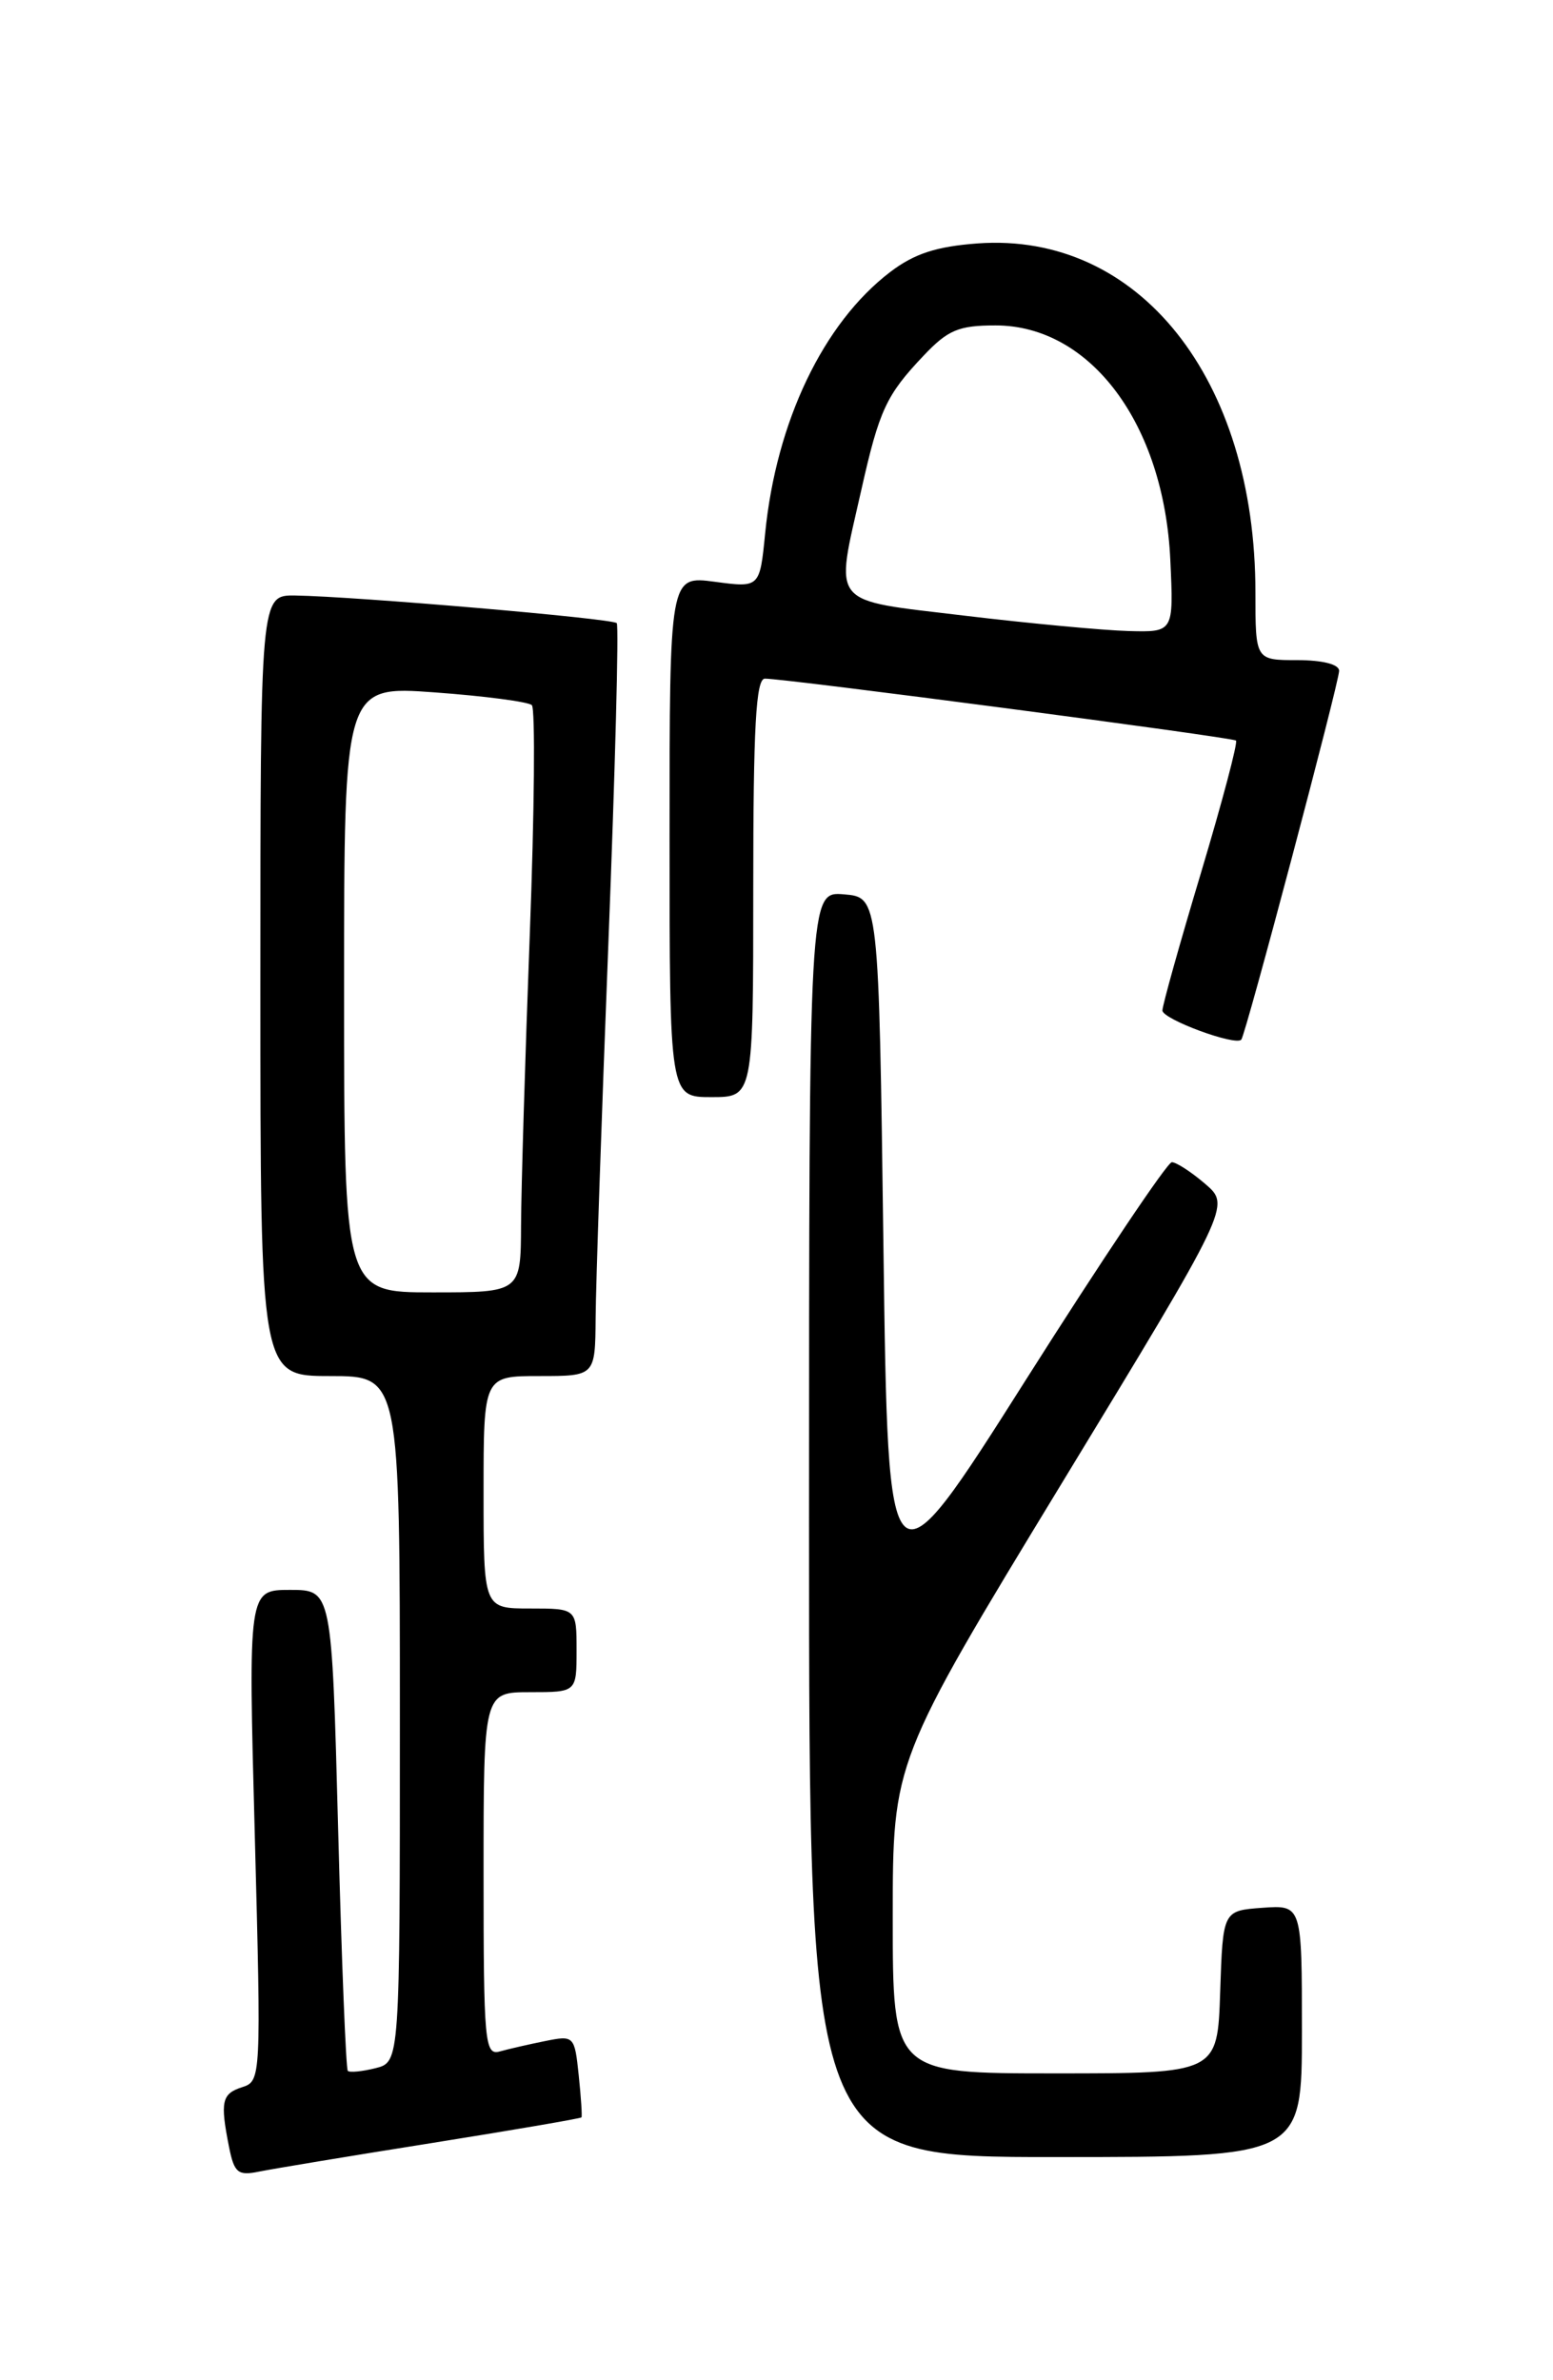 <?xml version="1.0" encoding="UTF-8" standalone="no"?>
<!DOCTYPE svg PUBLIC "-//W3C//DTD SVG 1.1//EN" "http://www.w3.org/Graphics/SVG/1.1/DTD/svg11.dtd" >
<svg xmlns="http://www.w3.org/2000/svg" xmlns:xlink="http://www.w3.org/1999/xlink" version="1.1" viewBox="0 0 167 256">
 <g >
 <path fill="currentColor"
d=" M 46.44 230.49 C 55.21 229.09 62.45 227.85 62.53 227.73 C 62.61 227.60 62.48 225.56 62.23 223.19 C 61.79 218.97 61.72 218.90 58.64 219.52 C 56.91 219.87 54.71 220.37 53.75 220.64 C 52.13 221.10 52.00 219.72 52.00 201.57 C 52.00 182.00 52.00 182.00 57.00 182.00 C 62.00 182.00 62.00 182.00 62.00 177.50 C 62.00 173.00 62.00 173.00 57.00 173.00 C 52.00 173.00 52.00 173.00 52.00 160.50 C 52.00 148.00 52.00 148.00 58.00 148.00 C 64.00 148.00 64.00 148.00 64.05 141.75 C 64.07 138.31 64.69 120.20 65.42 101.50 C 66.15 82.80 66.56 67.29 66.32 67.02 C 65.86 66.52 38.22 64.15 31.75 64.05 C 28.00 64.00 28.00 64.00 28.00 106.00 C 28.00 148.00 28.00 148.00 35.50 148.00 C 43.00 148.00 43.00 148.00 43.00 184.89 C 43.00 221.78 43.00 221.78 40.38 222.44 C 38.94 222.80 37.60 222.93 37.40 222.73 C 37.20 222.53 36.73 210.81 36.36 196.69 C 35.68 171.00 35.68 171.00 31.19 171.00 C 26.69 171.00 26.69 171.00 27.40 197.42 C 28.09 223.47 28.07 223.84 26.05 224.48 C 23.84 225.19 23.66 226.03 24.63 230.92 C 25.19 233.72 25.59 234.03 27.88 233.56 C 29.32 233.27 37.67 231.88 46.44 230.49 Z  M 140.00 218.44 C 140.00 204.89 140.00 204.89 135.75 205.19 C 131.50 205.50 131.50 205.50 131.21 214.25 C 130.92 223.00 130.92 223.00 113.46 223.00 C 96.00 223.00 96.00 223.00 96.00 206.22 C 96.00 189.44 96.00 189.44 114.16 159.56 C 132.33 129.68 132.33 129.68 129.61 127.34 C 128.11 126.05 126.49 125.00 126.01 125.00 C 125.53 125.00 118.47 135.53 110.32 148.40 C 95.50 171.80 95.50 171.80 95.00 134.15 C 94.50 96.50 94.50 96.50 90.75 96.19 C 87.00 95.88 87.00 95.88 87.00 163.94 C 87.00 232.00 87.00 232.00 113.50 232.00 C 140.00 232.00 140.00 232.00 140.00 218.44 Z  M 81.00 95.50 C 81.00 78.17 81.29 73.00 82.25 72.99 C 84.36 72.97 132.47 79.29 132.91 79.65 C 133.13 79.83 131.44 86.21 129.16 93.83 C 126.87 101.45 125.00 108.13 125.00 108.68 C 125.00 109.62 132.85 112.52 133.48 111.82 C 133.95 111.30 144.00 73.40 144.00 72.15 C 144.00 71.45 142.22 71.00 139.50 71.00 C 135.00 71.00 135.00 71.00 135.00 63.71 C 135.00 40.70 122.45 24.93 105.13 26.18 C 100.69 26.51 98.32 27.28 95.72 29.26 C 88.53 34.75 83.47 45.34 82.28 57.36 C 81.70 63.22 81.70 63.22 76.85 62.57 C 72.00 61.93 72.00 61.93 72.00 89.97 C 72.00 118.00 72.00 118.00 76.50 118.00 C 81.00 118.00 81.00 118.00 81.00 95.50 Z  M 37.00 106.38 C 37.00 73.76 37.00 73.76 46.75 74.47 C 52.11 74.86 56.81 75.48 57.19 75.84 C 57.57 76.20 57.47 87.30 56.97 100.50 C 56.47 113.70 56.05 127.76 56.03 131.75 C 56.00 139.00 56.00 139.00 46.50 139.00 C 37.00 139.00 37.00 139.00 37.00 106.38 Z  M 103.75 66.22 C 89.03 64.45 89.77 65.35 92.62 52.70 C 94.55 44.10 95.30 42.49 99.32 38.25 C 101.93 35.49 103.09 35.00 107.05 35.00 C 117.27 35.00 125.18 45.61 125.85 60.25 C 126.21 68.00 126.21 68.00 121.36 67.87 C 118.69 67.80 110.76 67.06 103.75 66.22 Z "/>
</g>
</svg>